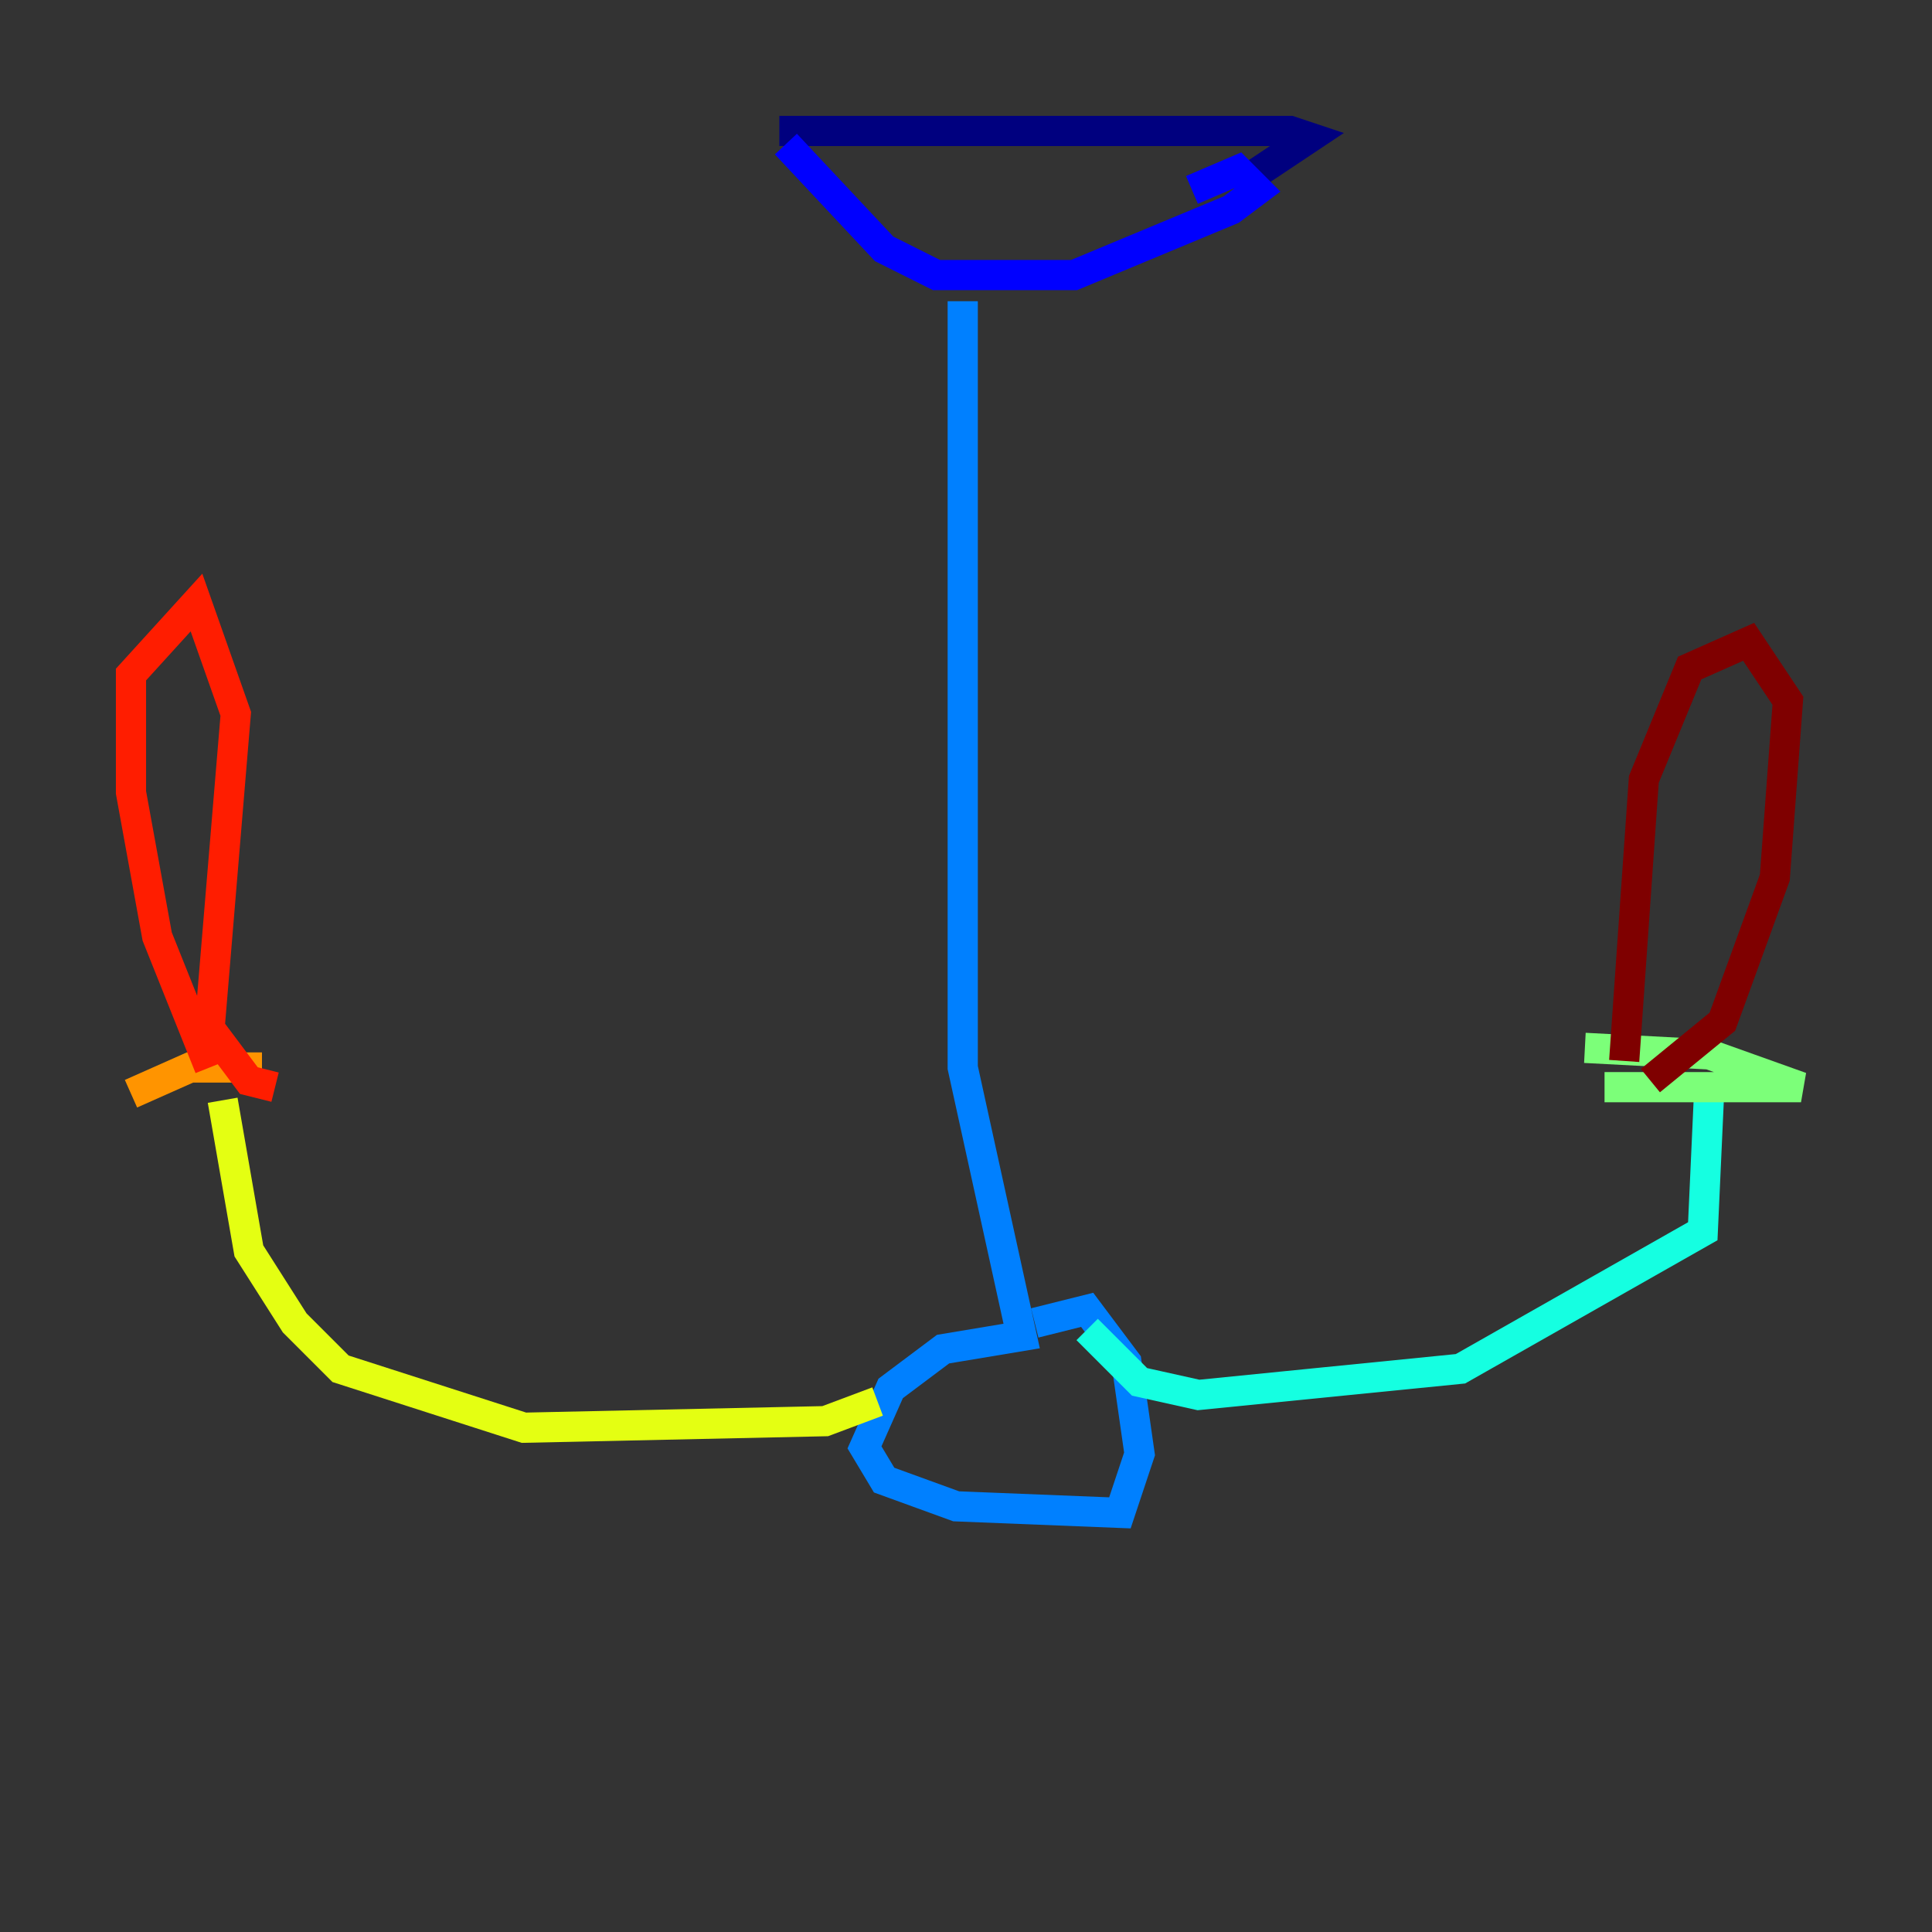 <?xml version="1.0" encoding="utf-8" ?>
<svg baseProfile="tiny" height="128" version="1.2" viewBox="0,0,128,128" width="128" xmlns="http://www.w3.org/2000/svg" xmlns:ev="http://www.w3.org/2001/xml-events" xmlns:xlink="http://www.w3.org/1999/xlink"><rect x="0" y="0" width="128" height="128" fill="#333333" stroke="none"/><defs /><polyline fill="none" points="51.634,8.678 85.478,8.678 86.78,9.112 82.875,11.715" stroke="#00007f" stroke-width="2" /><polyline fill="none" points="52.068,9.546 58.576,16.488 62.047,18.224 71.159,18.224 81.573,13.885 83.308,12.583 82.007,11.281 78.969,12.583" stroke="#0000ff" stroke-width="2" /><polyline fill="none" points="63.783,19.959 63.783,70.725 67.688,88.515 62.481,89.383 59.01,91.986 57.275,95.891 58.576,98.061 63.349,99.797 74.197,100.231 75.498,96.325 74.63,90.251 72.027,86.78 68.556,87.647" stroke="#0080ff" stroke-width="2" /><polyline fill="none" points="72.027,88.081 75.498,91.552 79.403,92.42 96.759,90.685 112.814,81.573 113.248,72.027" stroke="#15ffe1" stroke-width="2" /><polyline fill="none" points="106.305,72.027 119.322,72.027 113.248,69.858 105.003,69.424" stroke="#7cff79" stroke-width="2" /><polyline fill="none" points="58.142,92.854 54.671,94.156 34.712,94.59 22.563,90.685 19.525,87.647 16.488,82.875 14.752,72.895" stroke="#e4ff12" stroke-width="2" /><polyline fill="none" points="8.678,72.461 12.583,70.725 17.356,70.725" stroke="#ff9400" stroke-width="2" /><polyline fill="none" points="13.885,70.725 10.414,62.047 8.678,52.502 8.678,44.691 13.017,39.919 15.62,47.295 13.885,68.122 16.488,71.593 18.224,72.027" stroke="#ff1d00" stroke-width="2" /><polyline fill="none" points="107.607,70.291 108.909,51.634 111.946,44.258 115.851,42.522 118.454,46.427 117.586,58.142 114.115,67.688 109.342,71.593" stroke="#7f0000" stroke-width="2" /></svg>
